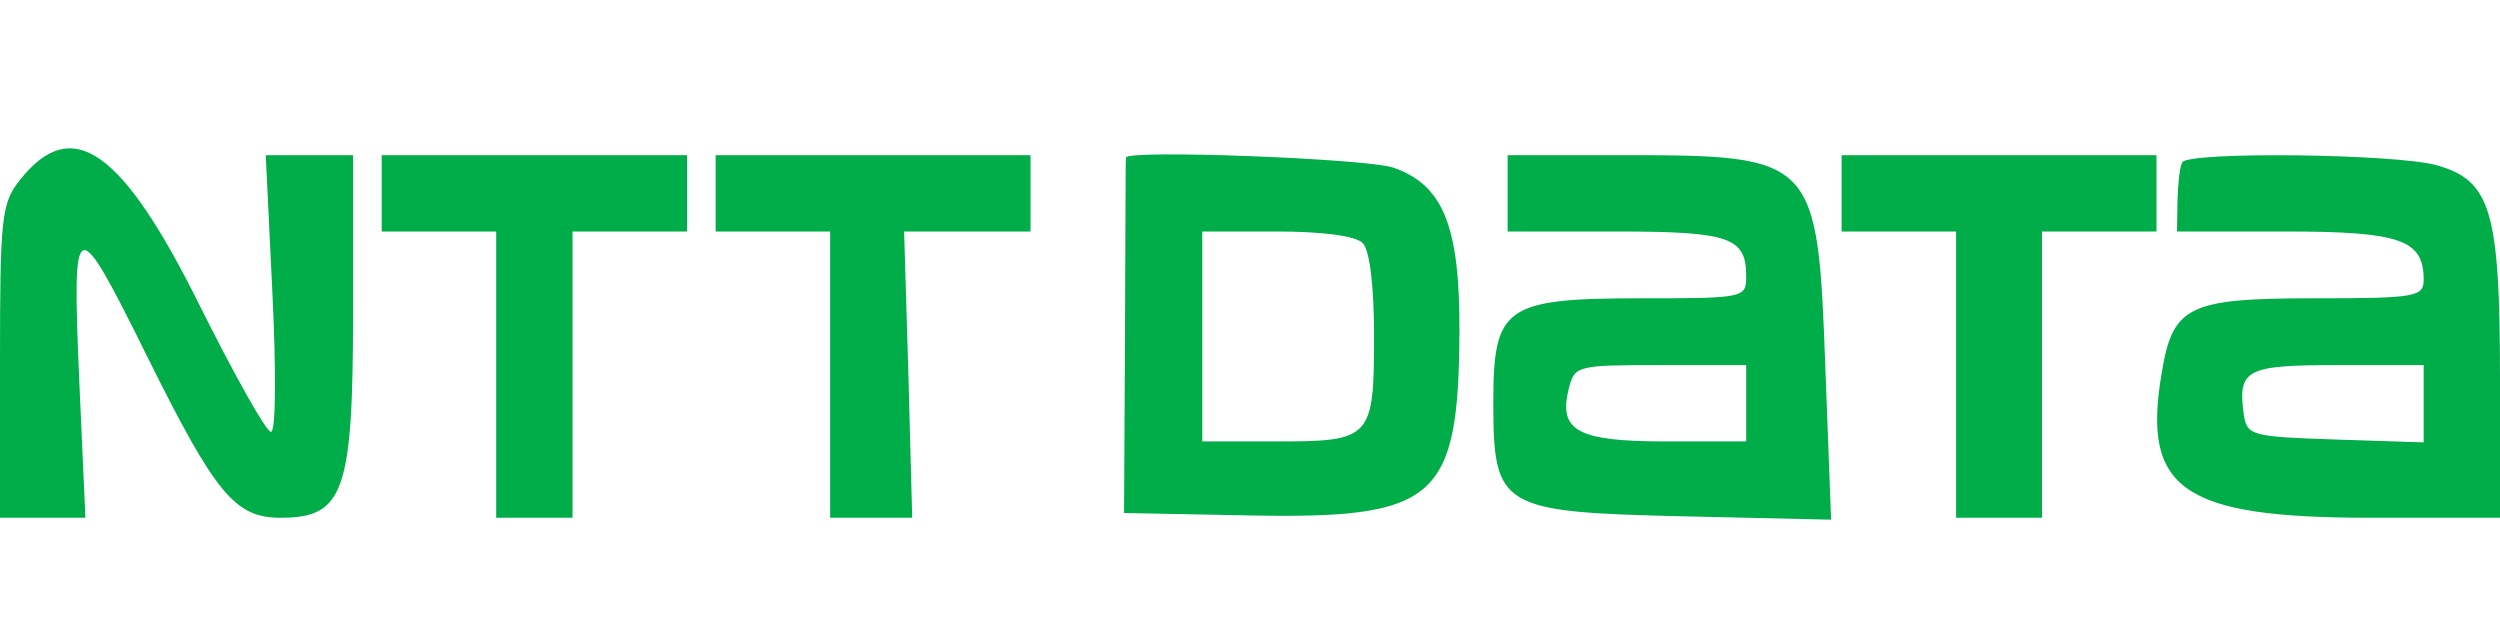 <svg height="76pt" viewBox="19 14.65 262 42.55" width="400" xmlns="http://www.w3.org/2000/svg">
    <g fill="#00AD49">
        <path d="M21.05 21.65c-1.9 2.4-2.05 3.95-2.05 19V57h8.95l-.65-14.5c-.75-17.6-.45-17.7 7.15-2.35C41.6 54.55 43.65 57 48.4 57c6.65 0 7.6-2.7 7.6-21.65V19H46.85l.7 14.5c.4 8.3.35 14.5-.15 14.5s-3.8-5.9-7.4-13.1c-8.2-16.55-13.45-20.25-18.95-13.25zM59 23v4h12v30h8V27h12v-8H59zM94 23v4h12v30h8.6l-.4-15-.45-15H127v-8H94zM137 19.25c-.05.15-.05 8.55-.1 18.75l-.1 18.5 12.85.25c19.9.4 22.2-1.55 22.3-19.25.05-11.05-1.7-15.4-6.95-17.2-2.85-.95-27.95-1.9-28-1.05zm24.8 8.95c.75.75 1.2 4.45 1.2 9.8 0 10.7-.3 11-10.2 11H145V27h7.8c4.75 0 8.25.45 9 1.2zM177 23v4h11.3c12 0 13.7.6 13.7 4.7 0 2.25-.2 2.3-10.9 2.3-14.4 0-15.6.85-15.6 10.9 0 11.1.75 11.5 20 11.95l15.4.35-.6-15.85c-.8-22.1-1.05-22.35-21.25-22.35H177zm25 22v4h-8.4c-9.25 0-11.3-1.1-10.2-5.5.6-2.45.85-2.5 9.6-2.5h9zM212 23v4h12v30h9V27h12v-8h-33zM247.7 19.75c-.25.4-.45 2.2-.5 4l-.05 3.25h11.35c12.05 0 14.5.85 14.5 5.05 0 1.8-.8 1.95-11.5 1.95-13.15 0-14.8.8-15.95 7.8-2.1 12.25 2.15 15.2 21.9 15.2H281V42.45c0-17.6-.95-20.8-6.65-22.4-4.35-1.2-26-1.45-26.65-.3zm25.3 25.3v4.05l-9.25-.3c-8.8-.3-9.25-.4-9.6-2.6-.65-4.75.2-5.2 9.8-5.2H273z" />
    </g>
</svg>